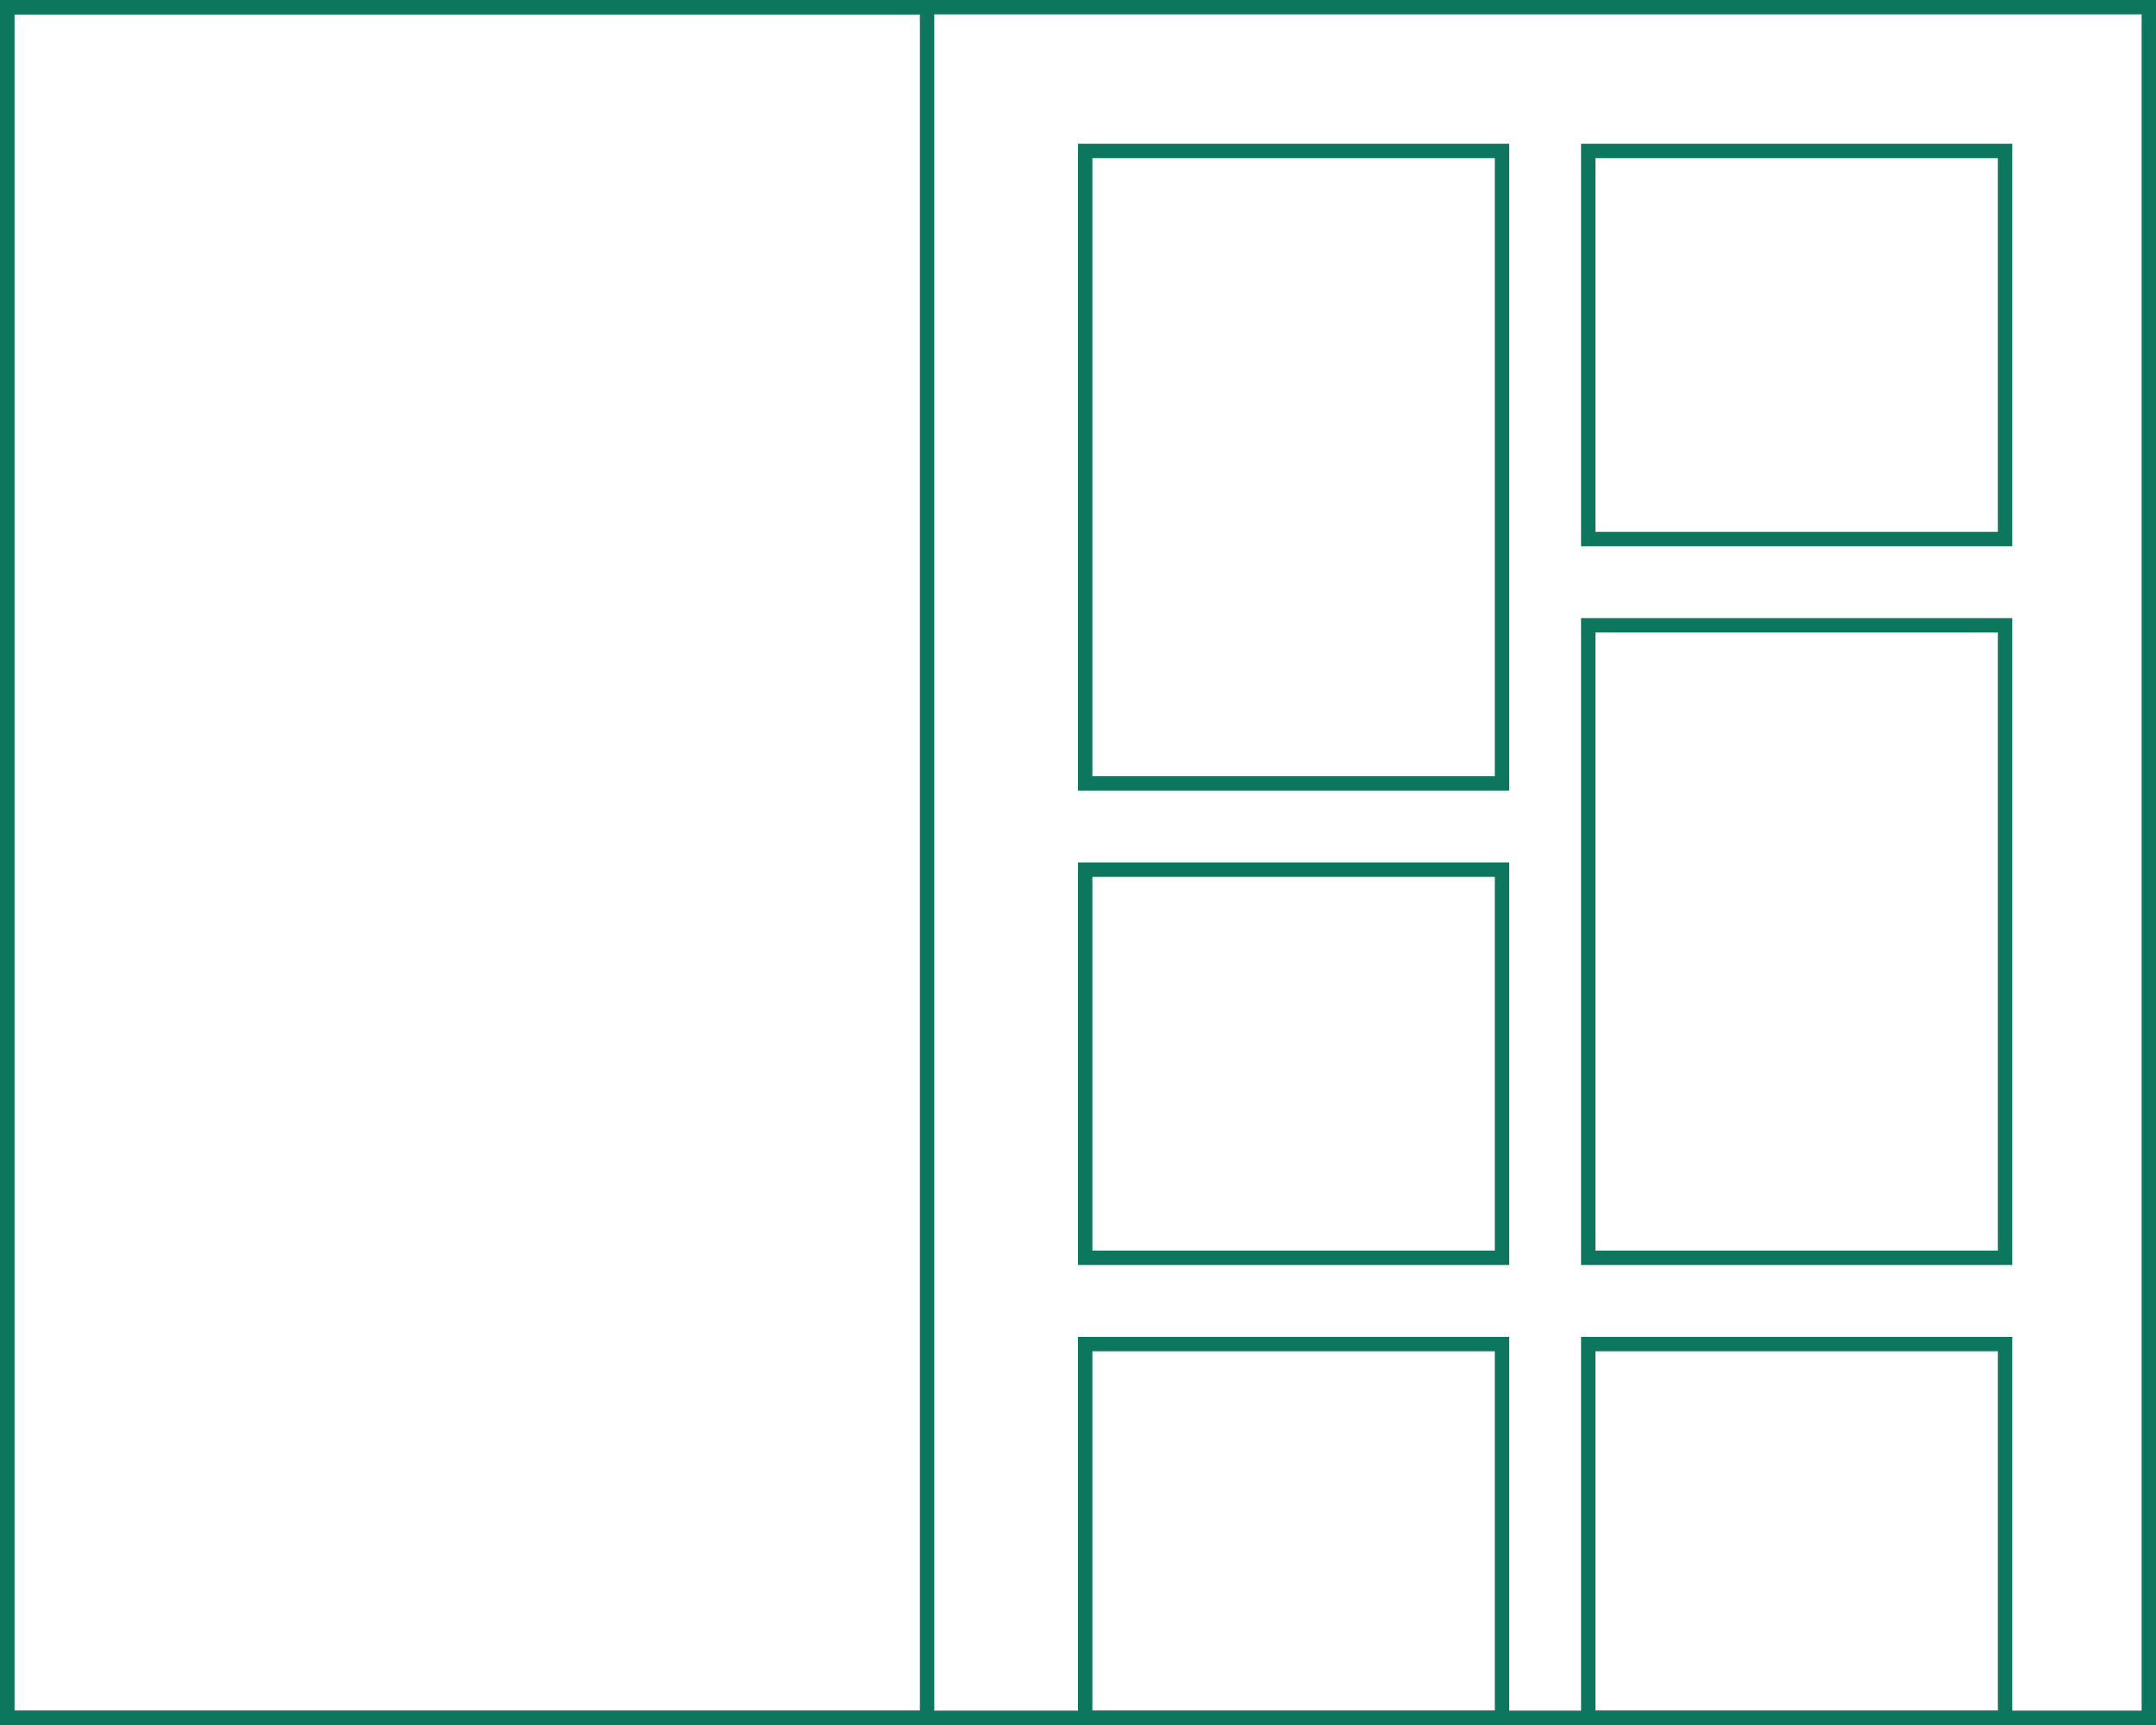<svg width="150" height="120" viewBox="0 0 150 120" fill="none" xmlns="http://www.w3.org/2000/svg">
<rect x="0.5" y="0.5" width="149" height="119" stroke="#0D775E"/>
<rect x="0.5" y="0.5" width="64" height="119" stroke="#0D775E"/>
<rect x="110.5" y="93.5" width="29" height="26" stroke="#0D775E"/>
<rect x="75.5" y="93.5" width="29" height="26" stroke="#0D775E"/>
<rect x="110.5" y="43.5" width="29" height="44" stroke="#0D775E"/>
<rect x="75.5" y="60.5" width="29" height="27" stroke="#0D775E"/>
<rect x="110.5" y="10.5" width="29" height="27" stroke="#0D775E"/>
<rect x="75.5" y="10.5" width="29" height="44" stroke="#0D775E"/>
</svg>
